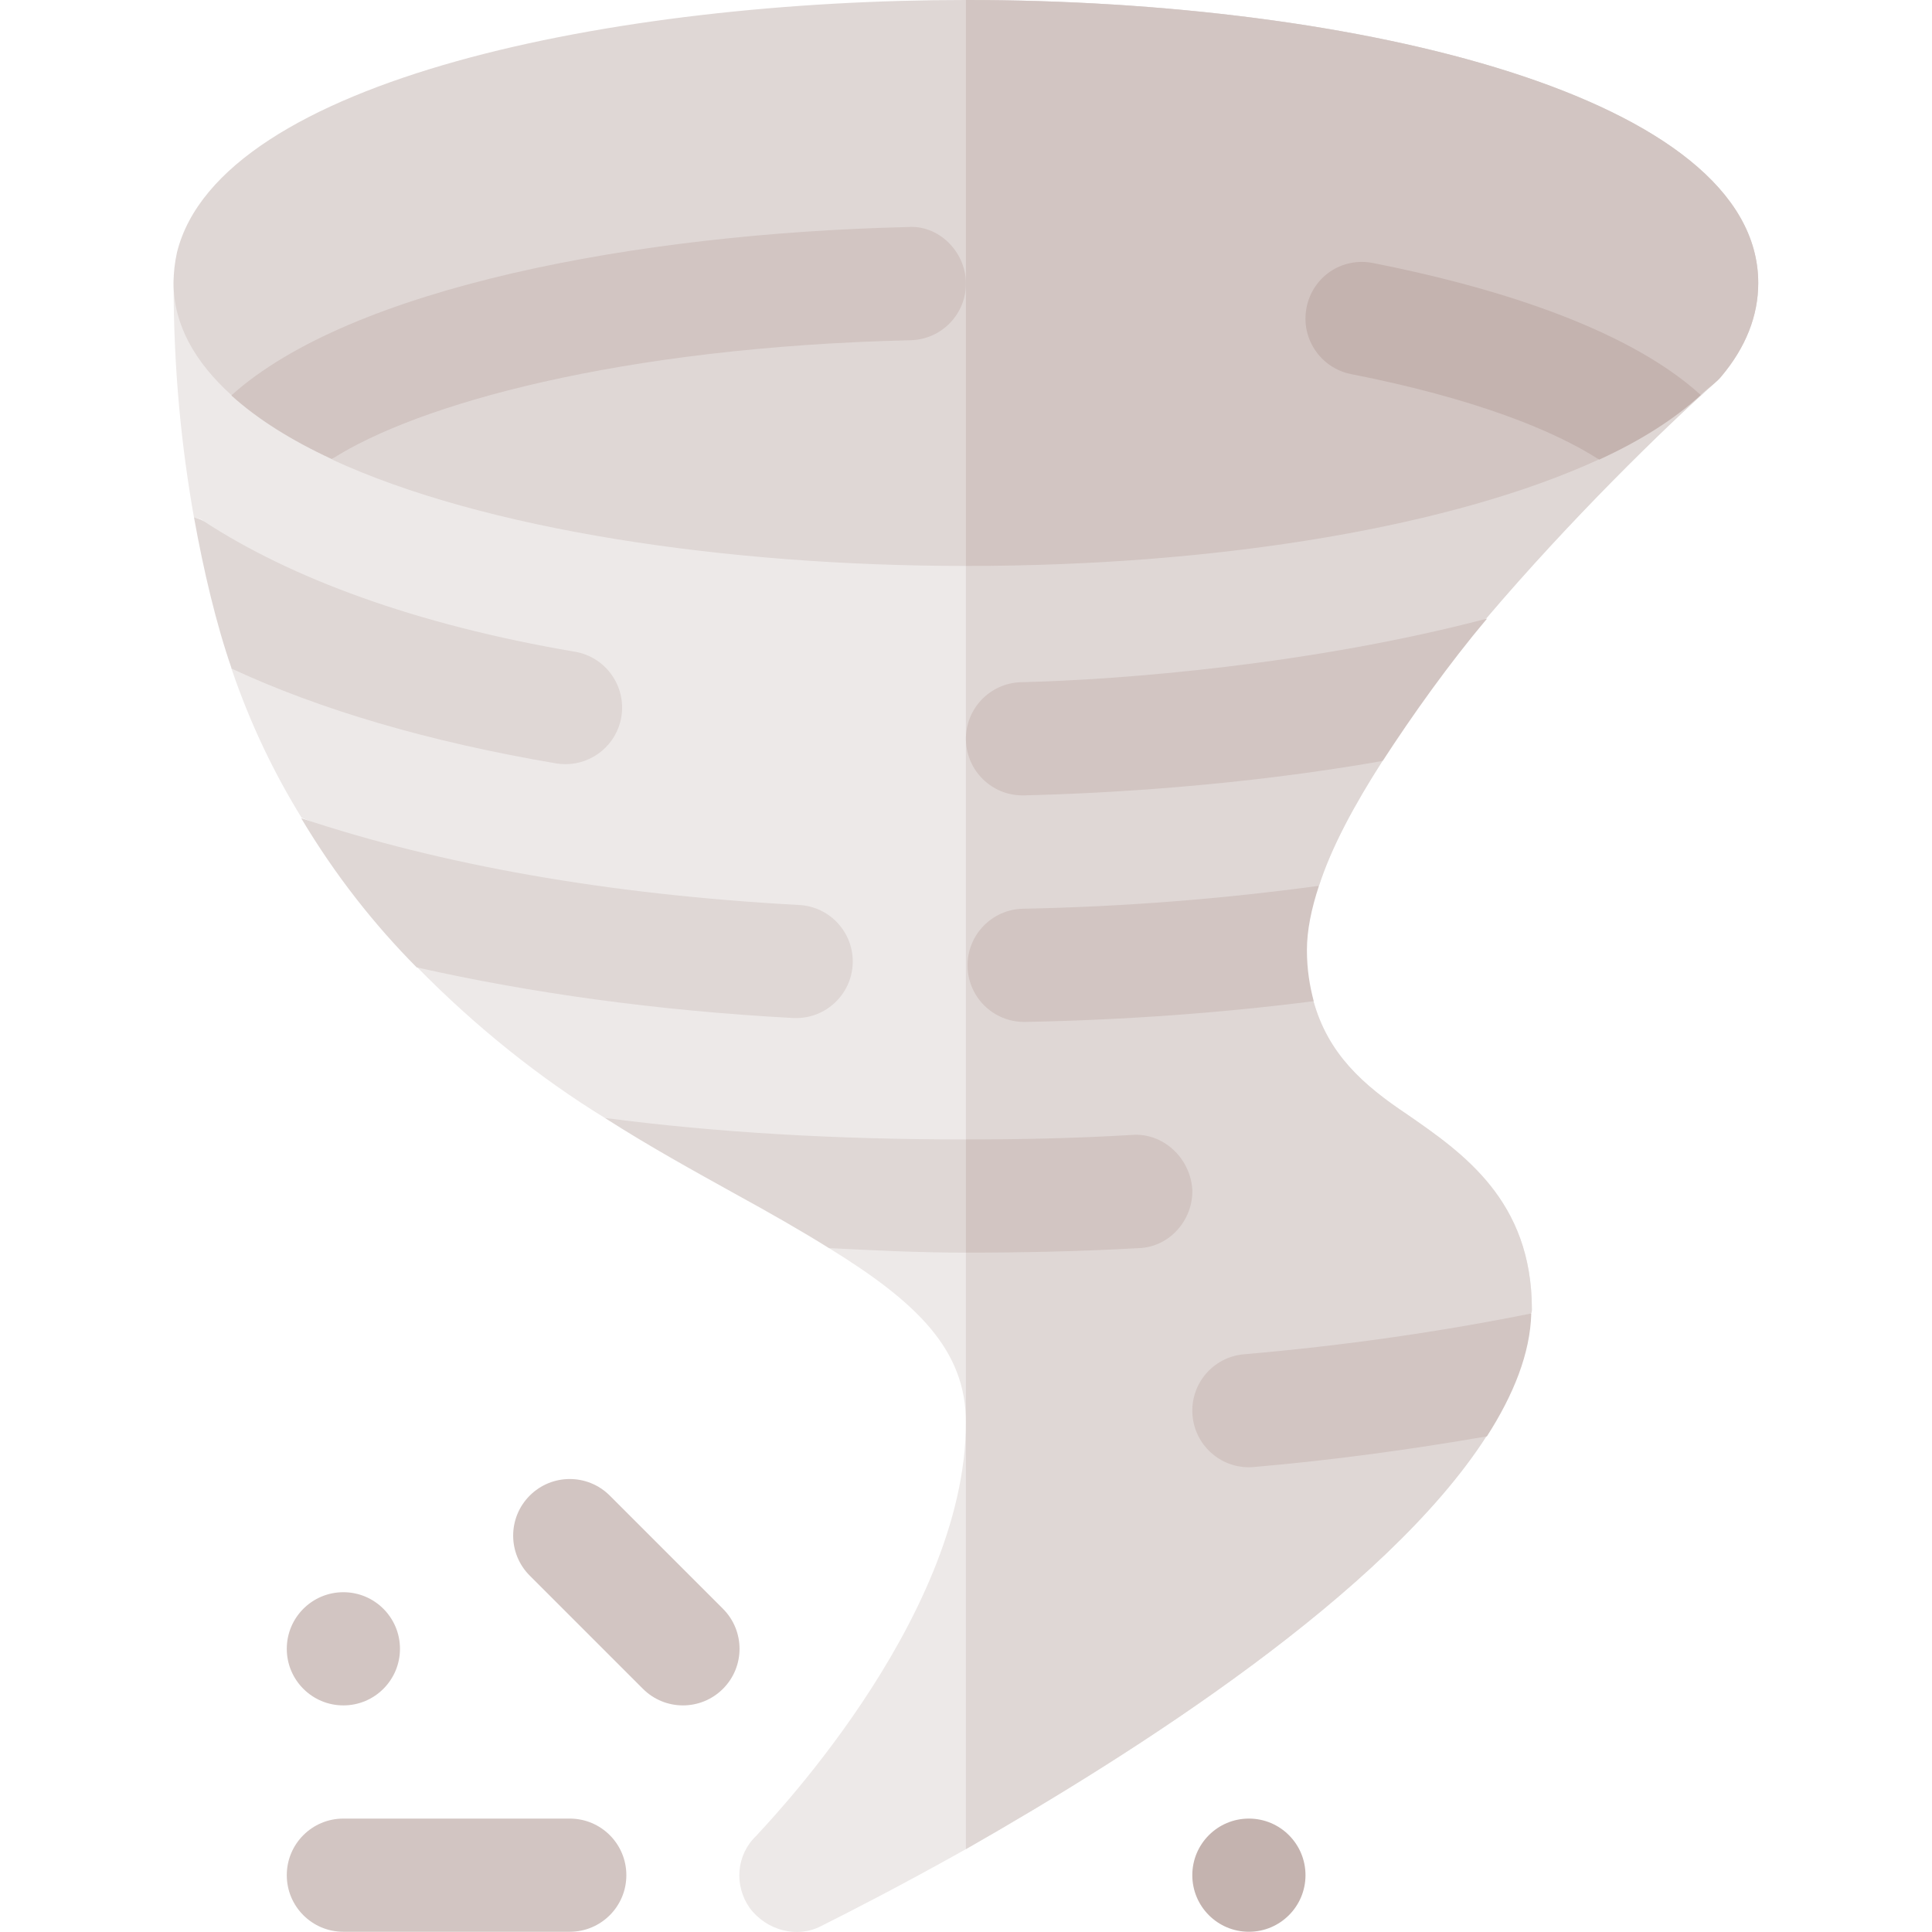 <svg height="512pt" viewBox="-46 0 512 512.001" width="512pt" xmlns="http://www.w3.org/2000/svg"><path d="m124.383 447.555-29.996-29.996c-5.859-5.859-5.859-15.352 0-21.211 5.859-5.855 15.348-5.855 21.207 0l29.996 29.996c5.859 5.859 5.859 15.352 0 21.211-5.859 5.859-15.348 5.859-21.207 0zm0 0" fill="#d2c5c2"/><path d="m104.988 511.941h-59.992c-8.289 0-14.996-6.707-14.996-14.996 0-8.293 6.707-15 14.996-15h59.992c8.293 0 15 6.707 15 15 0 8.289-6.707 14.996-15 14.996zm0 0" fill="#d2c5c2"/><path d="m347.961 163.781-47.992 32.496 20.395 5.398c-7.496 11.699-13.496 22.797-16.797 32.996l-33.297 21.301 31.797 9.297c3.902 14.098 13.199 22.297 24.898 30.098 14.699 10.199 32.996 22.797 32.996 51.594 0 .301 0 .898-.301 1.199l-59.691 26.996 47.992 5.402c-26.695 41.695-93.289 83.988-137.984 109.484-17.098 9.598-31.195 16.797-38.395 20.398-6.301 3.301-14.398 1.199-18.898-4.797-4.199-6-3.602-14.098 1.801-19.199.297-.598 55.492-56.395 55.492-109.488 0-19.195-12.898-31.797-36.297-46.195l36.297-15.598-95.688-18.898c-17.098-10.496-34.195-24.098-49.793-39.992l25.496-15.602-56.094-23.996c-7.199-11.699-13.5-24.598-18.598-39.598l13.496-18.098-20.996-20.996c-.602-.602-1.5-.602-2.402-.898-3.297-18.598-5.398-38.996-5.398-62.094 0-8.398 6.598-14.996 15-14.996l194.977 20.395 198.578 21c-13.801 12.297-38.395 36.293-60.594 62.391zm0 0" fill="#ede9e8"/><path d="m347.961 163.781-47.992 32.496 20.395 5.398c-7.496 11.699-13.496 22.797-16.797 32.996l-33.297 21.301 31.797 9.297c3.902 14.098 13.199 22.297 24.898 30.098 14.699 10.199 32.996 22.797 32.996 51.594 0 .301 0 .898-.301 1.199l-59.691 26.996 47.992 5.402c-26.695 41.695-93.289 83.988-137.984 109.484v-409.652l198.578 20.996c-13.801 12.301-38.395 36.297-60.594 62.395zm0 0" fill="#dfd7d5"/><path d="m419.953 74.992c0 8.699-3.297 17.098-9.898 24.898-1.199 1.5-3.602 2.996-5.398 4.797l-44.395-8.098 17.398 25.195c-37.797 17.398-98.992 28.199-167.684 28.199-63.59 0-127.785-9.602-167.98-28.199l18-17.098h-44.695c-9.602-8.699-15.301-18.598-15.301-29.695 0-2.703.301-5.398.902-8.102 11.398-45.895 116.387-66.891 209.074-66.891 104.391 0 209.977 25.797 209.977 74.992zm0 0" fill="#dfd7d5"/><path d="m419.953 74.992c0 8.699-3.297 17.098-9.898 24.898-1.199 1.5-3.602 2.996-5.398 4.797l-44.395-8.098 17.398 25.195c-37.797 17.398-98.992 28.199-167.684 28.199v-149.984c104.391 0 209.977 25.797 209.977 74.992zm0 0" fill="#d2c5c2"/><path d="m59.996 436.949c0 8.285-6.715 15-15 15-8.281 0-14.996-6.715-14.996-15 0-8.281 6.715-14.996 14.996-14.996 8.285 0 15 6.715 15 14.996zm0 0" fill="#d2c5c2"/><path d="m299.969 496.945c0 8.281-6.715 14.996-15 14.996-8.281 0-14.996-6.715-14.996-14.996 0-8.285 6.715-15 14.996-15 8.285 0 15 6.715 15 15zm0 0" fill="#c4b3af"/><path d="m283.68 358.898c-8.262.703-14.367 7.98-13.648 16.227.672 7.82 7.219 13.711 14.926 13.711.422 0 .863-.016 1.301-.059 21.422-1.848 41.902-4.699 61.785-8.129 7.074-11.031 11.484-21.992 11.762-32.57-24.059 4.836-49.43 8.516-76.125 10.82zm0 0" fill="#d2c5c2"/><path d="m269.973 315.164c.297 8.098-6 15.297-14.098 15.598-15.902.902-31.199 1.199-45.898 1.199-12.598 0-24.297-.598-36.297-1.199-7.199-4.5-15.598-9.301-24.895-14.398-10.801-6-22.797-12.598-34.496-20.098 29.695 3.902 61.492 5.699 95.688 5.699 14.098 0 29.098-.297 44.094-1.199 8.102-.602 15.301 6 15.902 14.398zm0 0" fill="#dfd7d5"/><path d="m210.418 256.117c.16 8.188 6.84 14.707 14.996 14.707h.293c26.816-.527 52.289-2.426 76.445-5.5-1.031-3.957-1.805-8.227-1.805-13.543 0-5.215 1.18-10.957 3.195-17.035-24.785 3.375-51.094 5.543-78.422 6.078-8.289.164-14.867 7.02-14.703 15.293zm0 0" fill="#d2c5c2"/><path d="m269.973 315.164c.297 8.098-6 15.297-14.098 15.598-15.902.902-31.199 1.199-45.898 1.199v-29.996c14.098 0 29.098-.301 44.094-1.199 8.102-.602 15.301 6 15.902 14.398zm0 0" fill="#d2c5c2"/><path d="m164.996 269.797c7.91 0 14.531-6.195 14.973-14.191.438-8.262-5.902-15.336-14.18-15.773-51.008-2.77-94.969-10.68-131.977-23.008 9.078 15.215 19.438 28.277 30.609 39.539 30.141 6.77 63.227 11.445 99.758 13.422.277.012.539.012.816.012zm0 0" fill="#dfd7d5"/><path d="m209.977 196.141c.207 8.156 6.871 14.645 15 14.645h.352c21.379-.512 57.348-2.492 95.102-9.129 7.93-12.211 17.543-25.715 27.664-37.738-46.367 12.215-96.789 16.242-123.469 16.871-8.289.207-14.836 7.074-14.648 15.352zm0 0" fill="#d2c5c2"/><path d="m103.875 202.512c7.18 0 13.535-5.172 14.781-12.48 1.375-8.172-4.117-15.922-12.273-17.312-42.242-7.176-75.391-19.512-98.531-34.688-.77-.5-1.637-.633-2.453-.977 2.551 14.133 5.859 28.227 9.992 40.137 23.465 10.898 52.152 19.367 85.953 25.113.848.133 1.699.207 2.531.207zm0 0" fill="#dfd7d5"/><path d="m209.977 74.816c-.188-8.289-7.336-15.25-15.348-14.648-72.219 1.691-147.762 16.156-179.328 44.625 6.91 6.258 15.879 11.895 26.637 16.875 22.465-14.434 76.062-29.688 153.395-31.504 8.273-.203 14.836-7.074 14.645-15.348zm0 0" fill="#d2c5c2"/><path d="m317.867 69.703c-8.305-1.625-16.023 3.691-17.621 11.82-1.598 8.129 3.691 16.008 11.82 17.621 32.633 6.422 53.715 14.906 65.723 22.664 11.254-5.145 20.16-10.914 26.934-17.129-20.383-18.527-57.367-29.16-86.855-34.977zm0 0" fill="#c4b3af"/></svg>